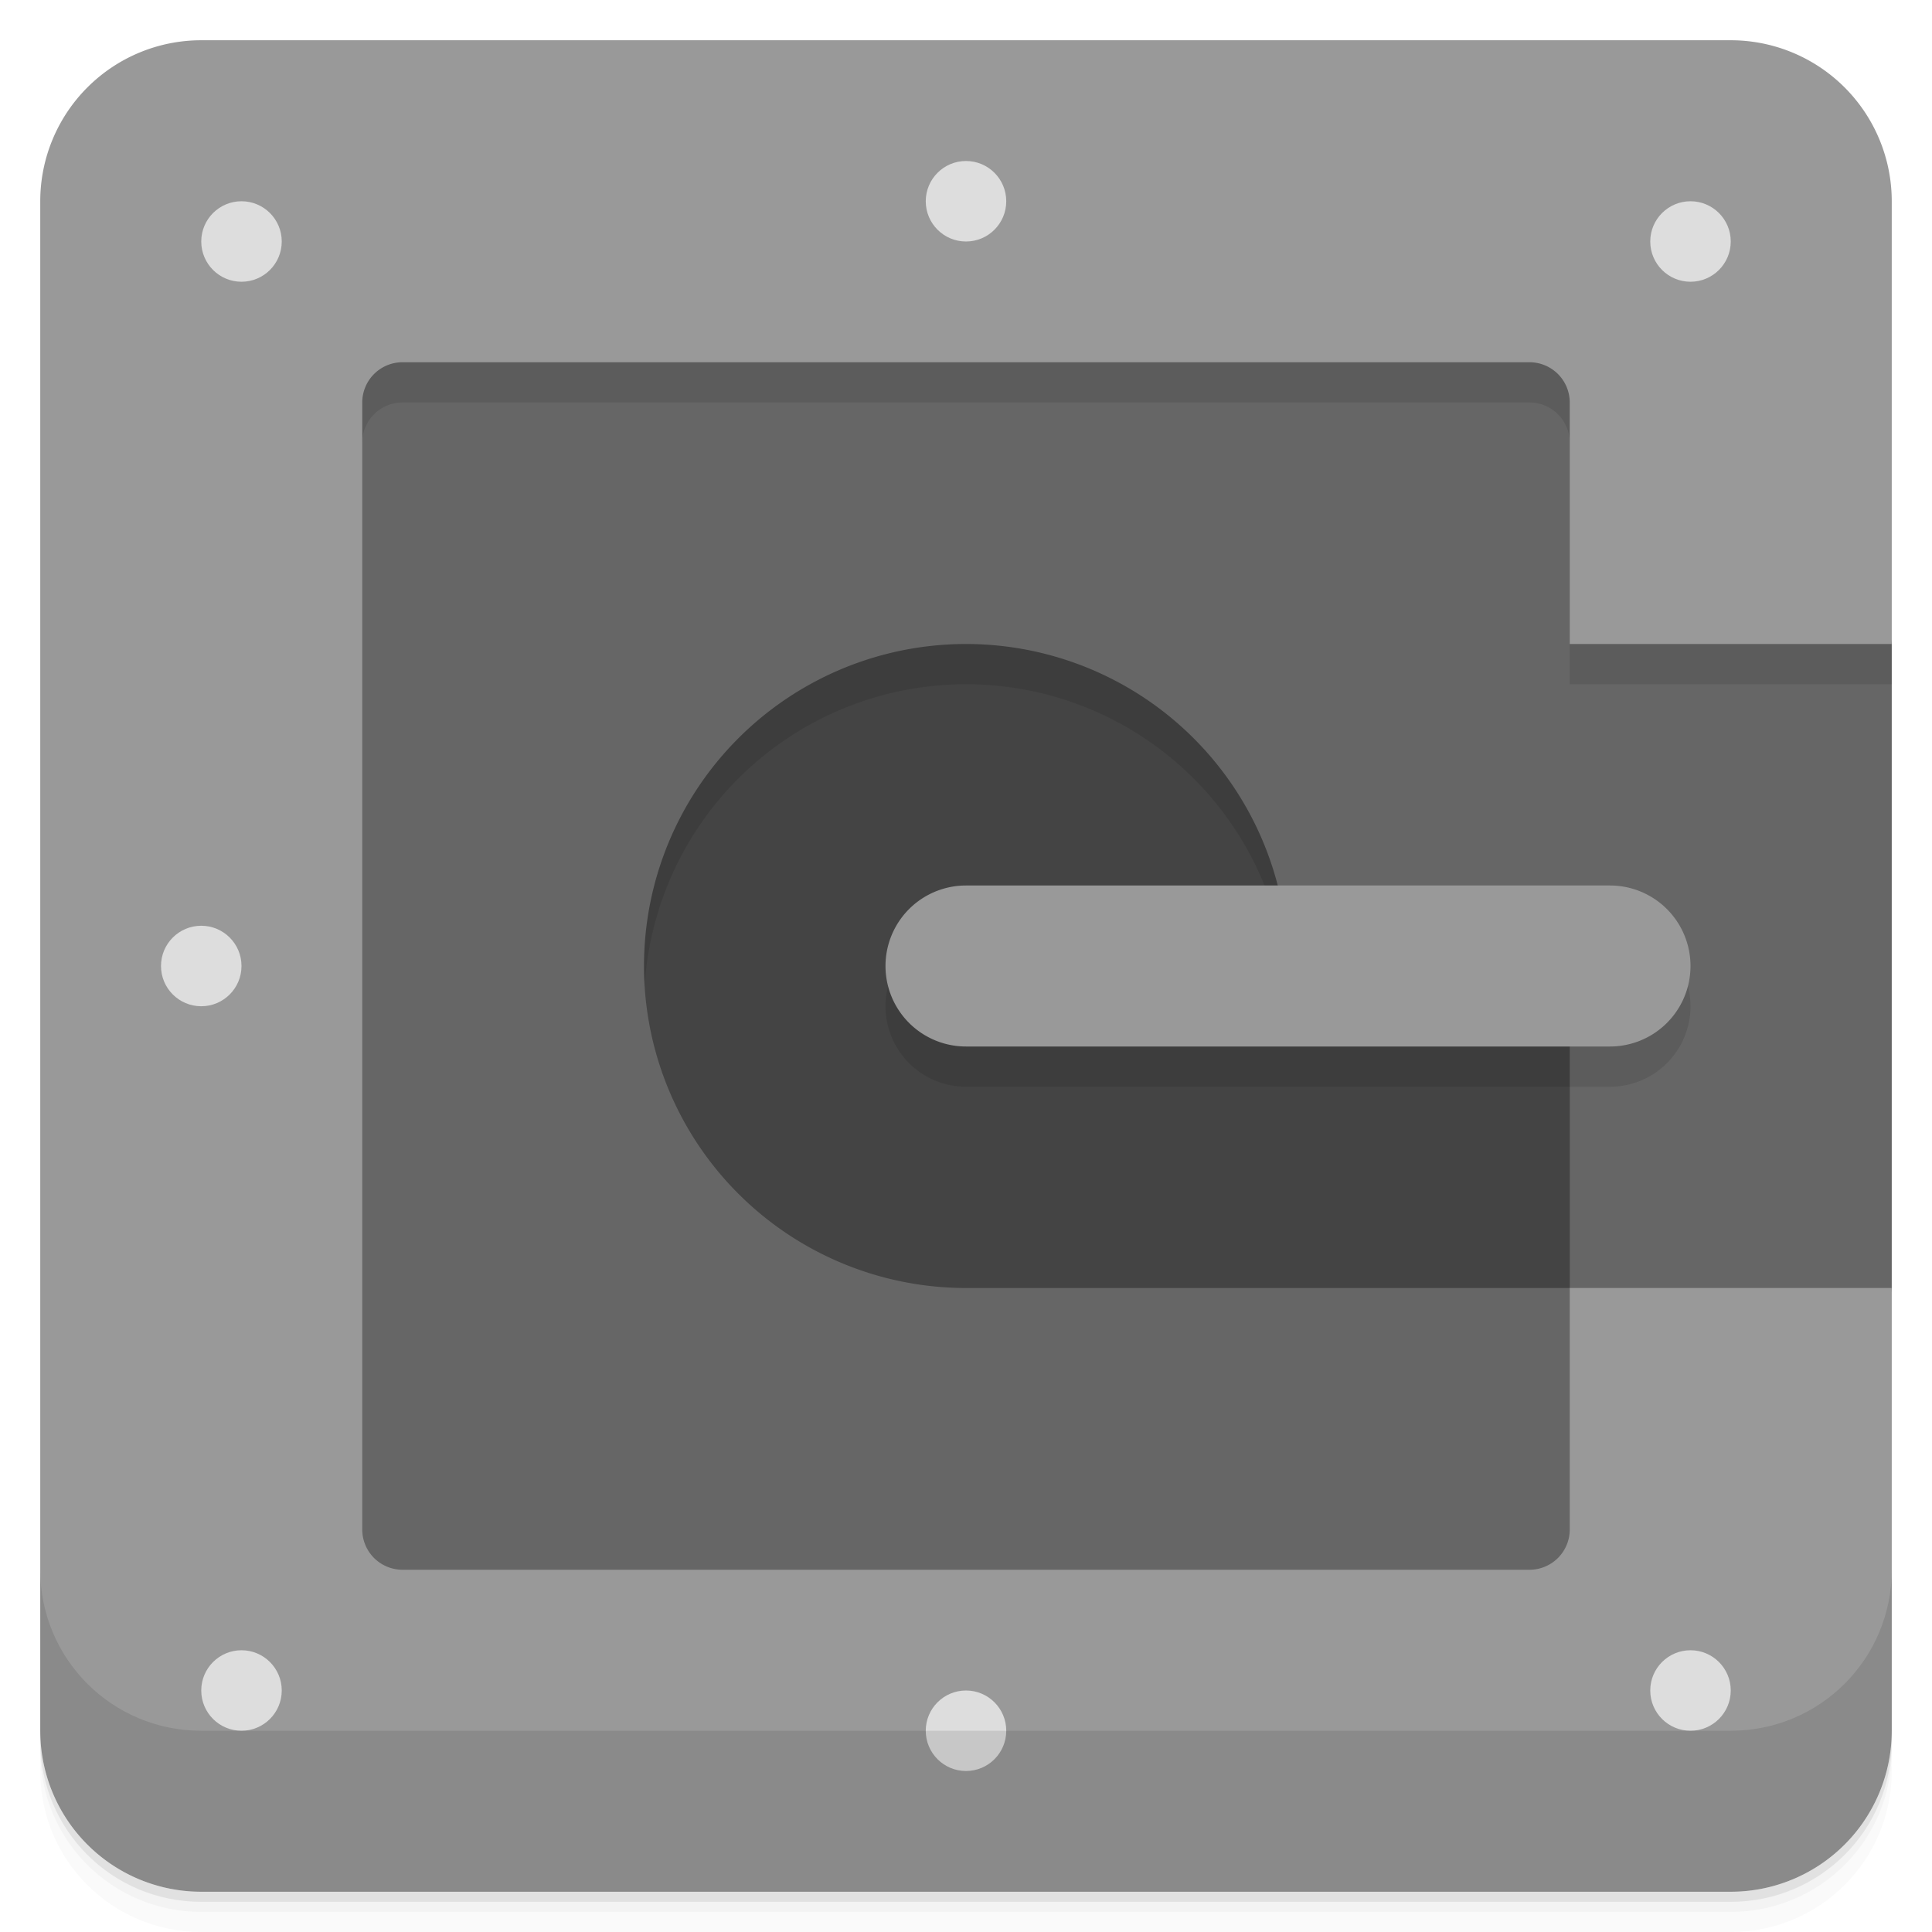 <svg xmlns="http://www.w3.org/2000/svg" version="1.1" viewBox="0 0 48 48">
	<defs>
		<linearGradient id="bg" gradientUnits="userSpaceOnUse" x1="0" x2="0" y1="1" y2="47">
			<stop offset="0" stop-color="#666"/>
			<stop offset="1" stop-color="#666"/>
		</linearGradient>
	</defs>
	<path opacity=".02" d="m1 43v0.25c0 2.216 1.784 4 4 4h38c2.216 0 4-1.784 4-4v-0.25c0 2.216-1.784 4-4 4h-38c-2.216 0-4-1.784-4-4zm0 0.5v0.5c0 2.216 1.784 4 4 4h38c2.216 0 4-1.784 4-4v-0.5c0 2.216-1.784 4-4 4h-38c-2.216 0-4-1.784-4-4z"/>
	<path opacity=".05" d="m1 43.25v0.25c0 2.216 1.784 4 4 4h38c2.216 0 4-1.784 4-4v-0.25c0 2.216-1.784 4-4 4h-38c-2.216 0-4-1.784-4-4z"/>
	<path opacity=".1" d="m1 43v0.25c0 2.216 1.784 4 4 4h38c2.216 0 4-1.784 4-4v-0.25c0 2.216-1.784 4-4 4h-38c-2.216 0-4-1.784-4-4z"/>
	<rect fill="#444" height="32" width="32" y="8" x="8"/>
	<path d="M 8,8 40,8 40,40 8,40 Z M 32,24 A 8,8,0,1,0,24,32 L 39,32 39,24 Z" opacity=".1" transform="translate(0 1)"/>
	<path d="M 47,16 47,32 45,45 3,45 3,3 45,3 z M 32,24 A 8,8,0,1,0,24,32 L 39,32 39,24 Z" fill="#666"/>
	<path d="M 3,3 45,3 47,16 47,17 39,17 39,11 A 1,1,0,0,0,38,10 L 10,10 A 1,1,0,0,0,9,11 Z" opacity=".1"/>
	<path d="M 47,16 V 5 A 4,4,0,0,0,43,1 H 5 A 4,4,0,0,0,1,5 V 43 A 4,4,0,0,0,5,47 H 43 A 4,4,0,0,0,47,43 V 32 H 39 V 38 A 1,1,0,0,1,38,39 H 10 A 1,1,0,0,1,9,38 V 10 A 1,1,0,0,1,10,9 H 38 A 1,1,0,0,1,39,10 V 16 Z" fill="#999"/>
	<path d="M 24,22 A 2,2,0,0,0,24,26 L 40,26 A 2,2,0,0,0,40,22 Z" opacity=".1" transform="translate(0 1)"/>
	<path d="M 24,22 A 2,2,0,0,0,24,26 L 40,26 A 2,2,0,0,0,40,22 Z" fill="#999"/>
	<g fill="#ddd">
		<circle cx="42" cy="6" r="1"/>
		<circle cx="24" cy="5" r="1"/>
		<circle cx="6" cy="6" r="1"/>
		<circle cx="5" cy="24" r="1"/>
		<circle cx="6" cy="42" r="1"/>
		<circle cx="24" cy="43" r="1"/>
		<circle cx="42" cy="42" r="1"/>
	</g>
	<path opacity=".1" d="m1 39v4c0 2.216 1.784 4 4 4h38c2.216 0 4-1.784 4-4v-4c0 2.216-1.784 4-4 4h-38c-2.216 0-4-1.784-4-4z"/>
</svg>
